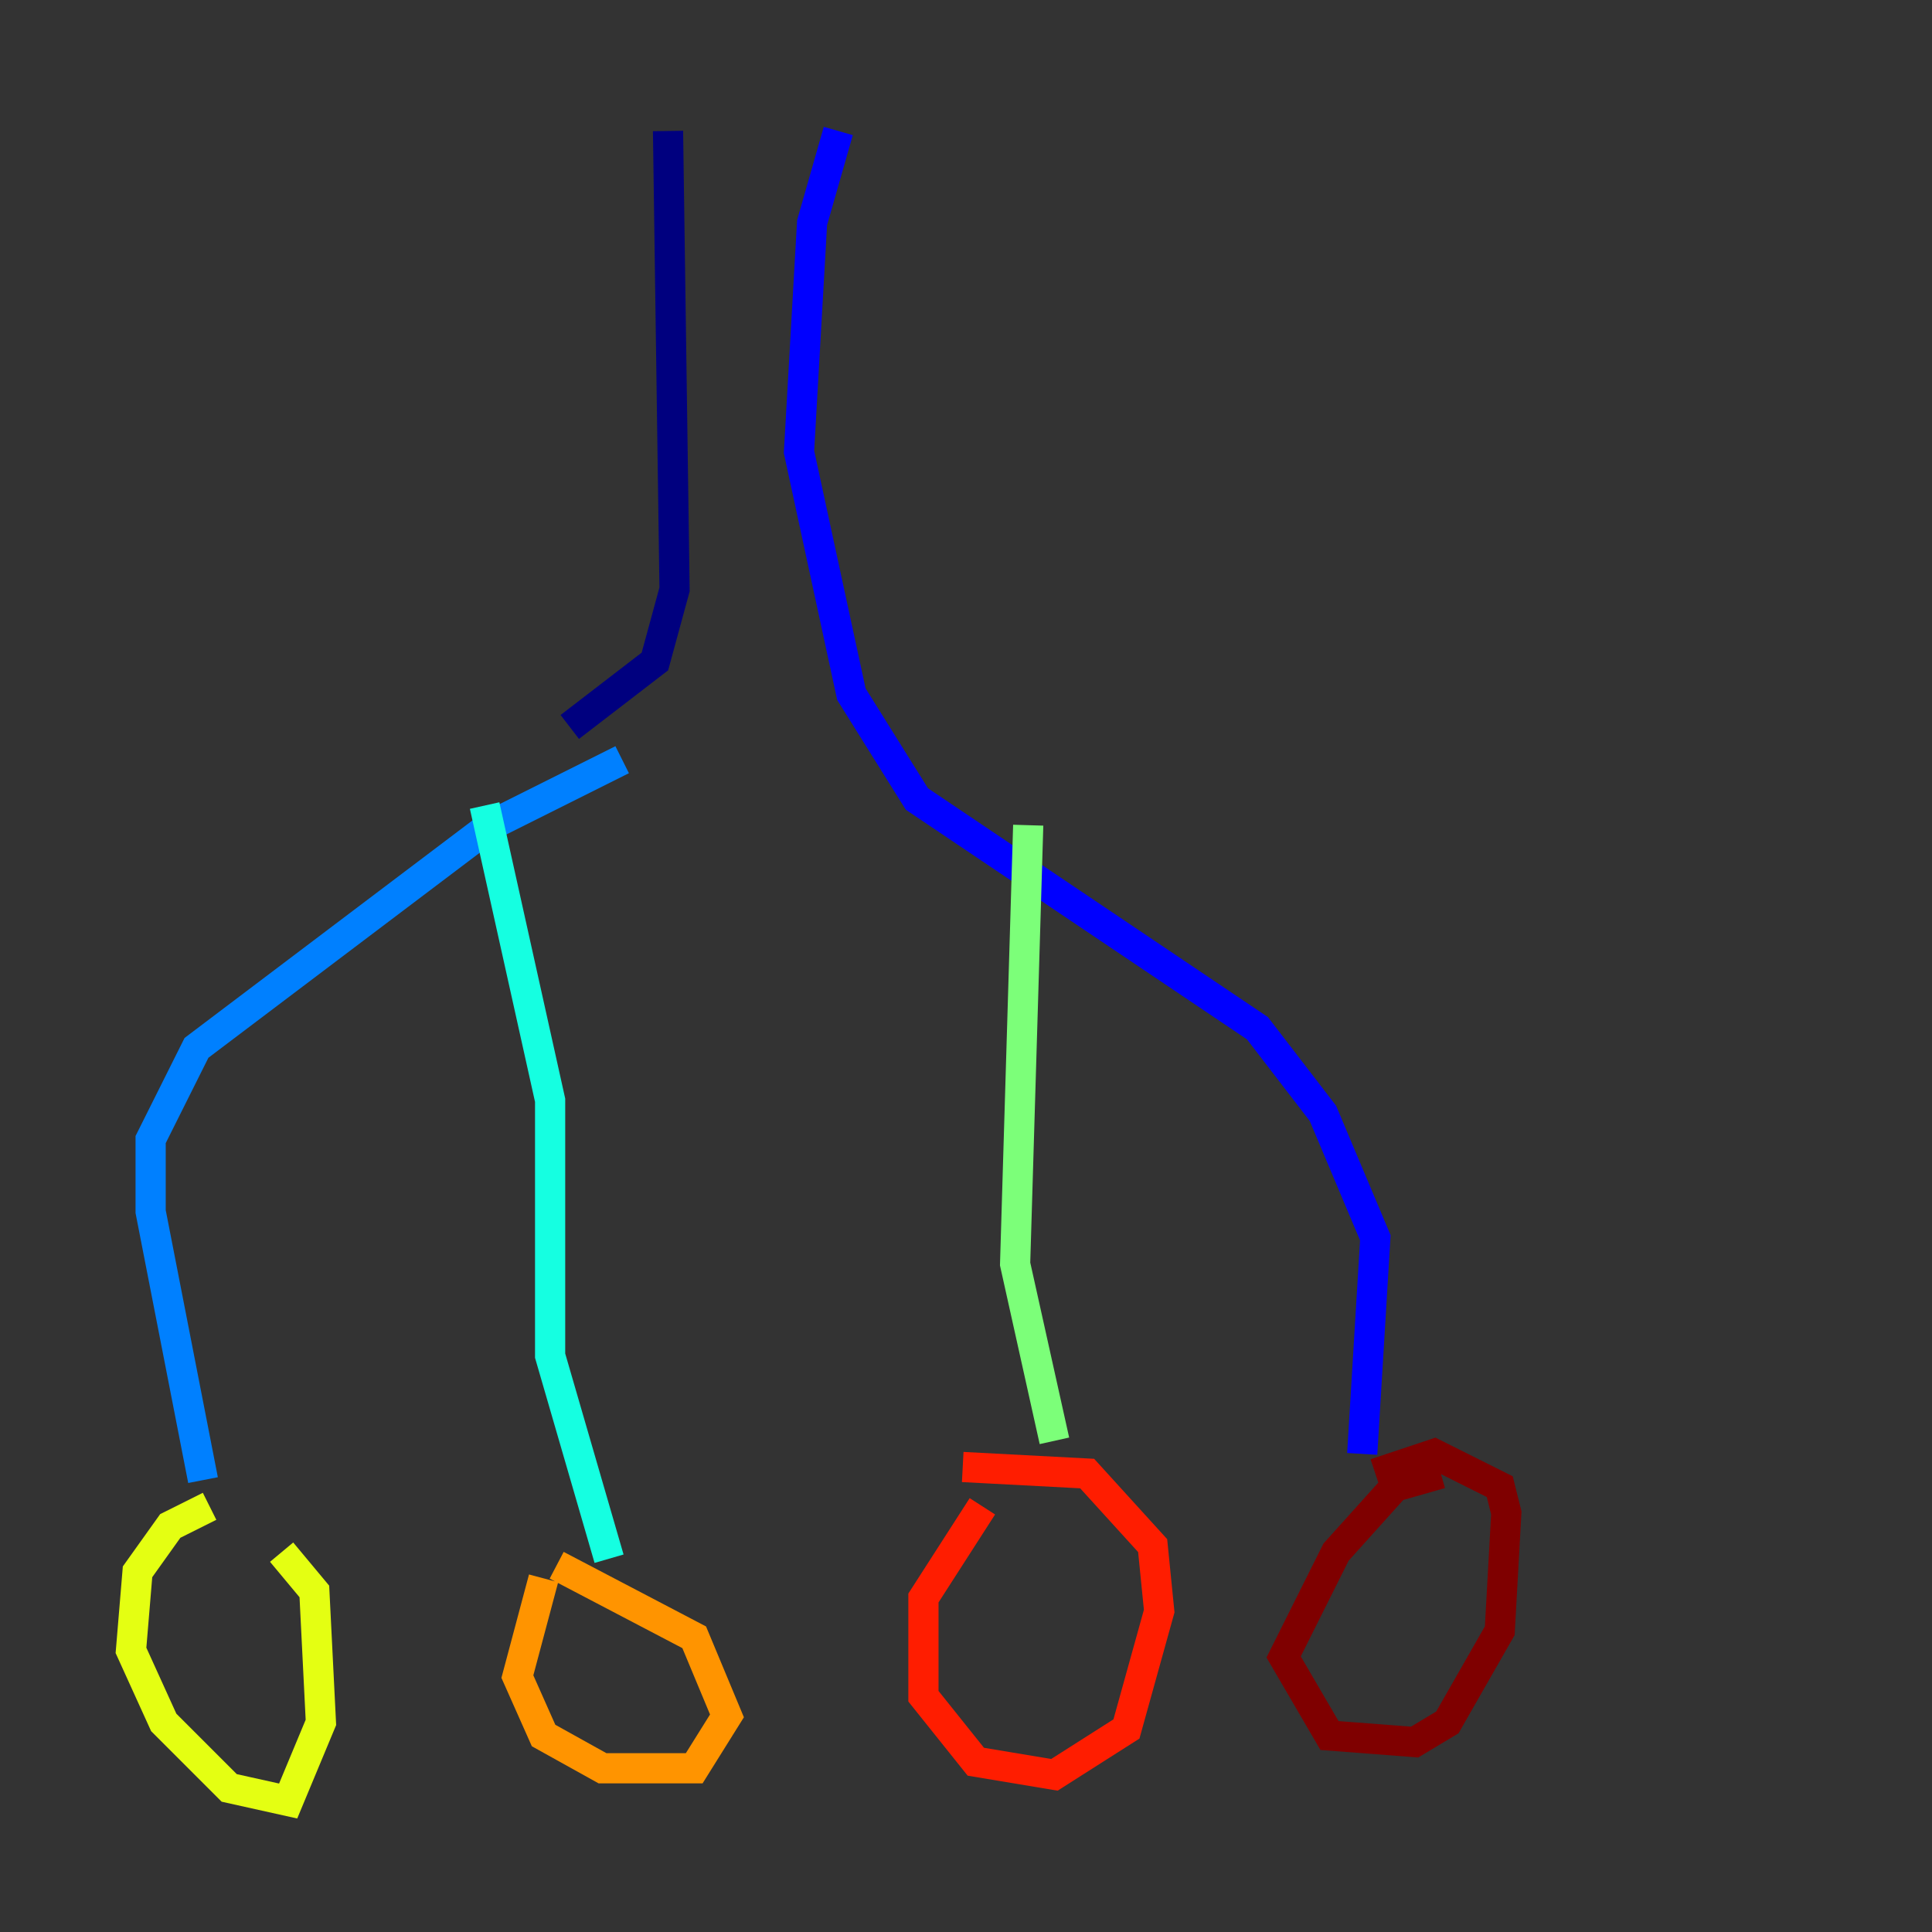 <?xml version="1.0" encoding="utf-8" ?>
<svg baseProfile="tiny" height="128" version="1.2" viewBox="0,0,128,128" width="128" xmlns="http://www.w3.org/2000/svg" xmlns:ev="http://www.w3.org/2001/xml-events" xmlns:xlink="http://www.w3.org/1999/xlink"><rect x="0" y="0" width="128" height="128" fill="#333333" stroke="none"/><defs /><polyline fill="none" points="44.258,8.678 44.691,39.051 43.39,43.824 37.749,48.163" stroke="#00007f" stroke-width="2" /><polyline fill="none" points="55.539,8.678 53.803,14.752 52.936,29.939 56.407,45.993 60.746,52.936 83.308,68.122 87.647,73.763 91.119,82.007 90.251,96.325" stroke="#0000ff" stroke-width="2" /><polyline fill="none" points="41.22,50.332 32.542,54.671 13.017,69.424 9.98,75.498 9.98,80.271 13.451,98.061" stroke="#0080ff" stroke-width="2" /><polyline fill="none" points="32.108,53.37 36.447,72.895 36.447,89.817 40.352,103.268" stroke="#15ffe1" stroke-width="2" /><polyline fill="none" points="68.122,54.671 67.254,83.742 69.858,95.458" stroke="#7cff79" stroke-width="2" /><polyline fill="none" points="13.885,99.797 11.281,101.098 9.112,104.136 8.678,109.342 10.848,114.115 15.186,118.454 19.091,119.322 21.261,114.115 20.827,105.437 18.658,102.834" stroke="#e4ff12" stroke-width="2" /><polyline fill="none" points="36.014,104.57 34.278,111.078 36.014,114.983 39.919,117.153 45.993,117.153 48.163,113.681 45.993,108.475 36.881,103.702" stroke="#ff9400" stroke-width="2" /><polyline fill="none" points="65.085,99.797 61.18,105.871 61.18,112.38 64.651,116.719 69.858,117.586 74.63,114.549 76.8,106.739 76.366,102.4 72.027,97.627 63.783,97.193" stroke="#ff1d00" stroke-width="2" /><polyline fill="none" points="95.458,97.627 92.42,98.495 88.515,102.834 85.044,109.776 88.081,114.983 93.722,115.417 95.891,114.115 99.363,108.041 99.797,100.231 99.363,98.495 95.024,96.325 91.119,97.627" stroke="#7f0000" stroke-width="2" /></svg>